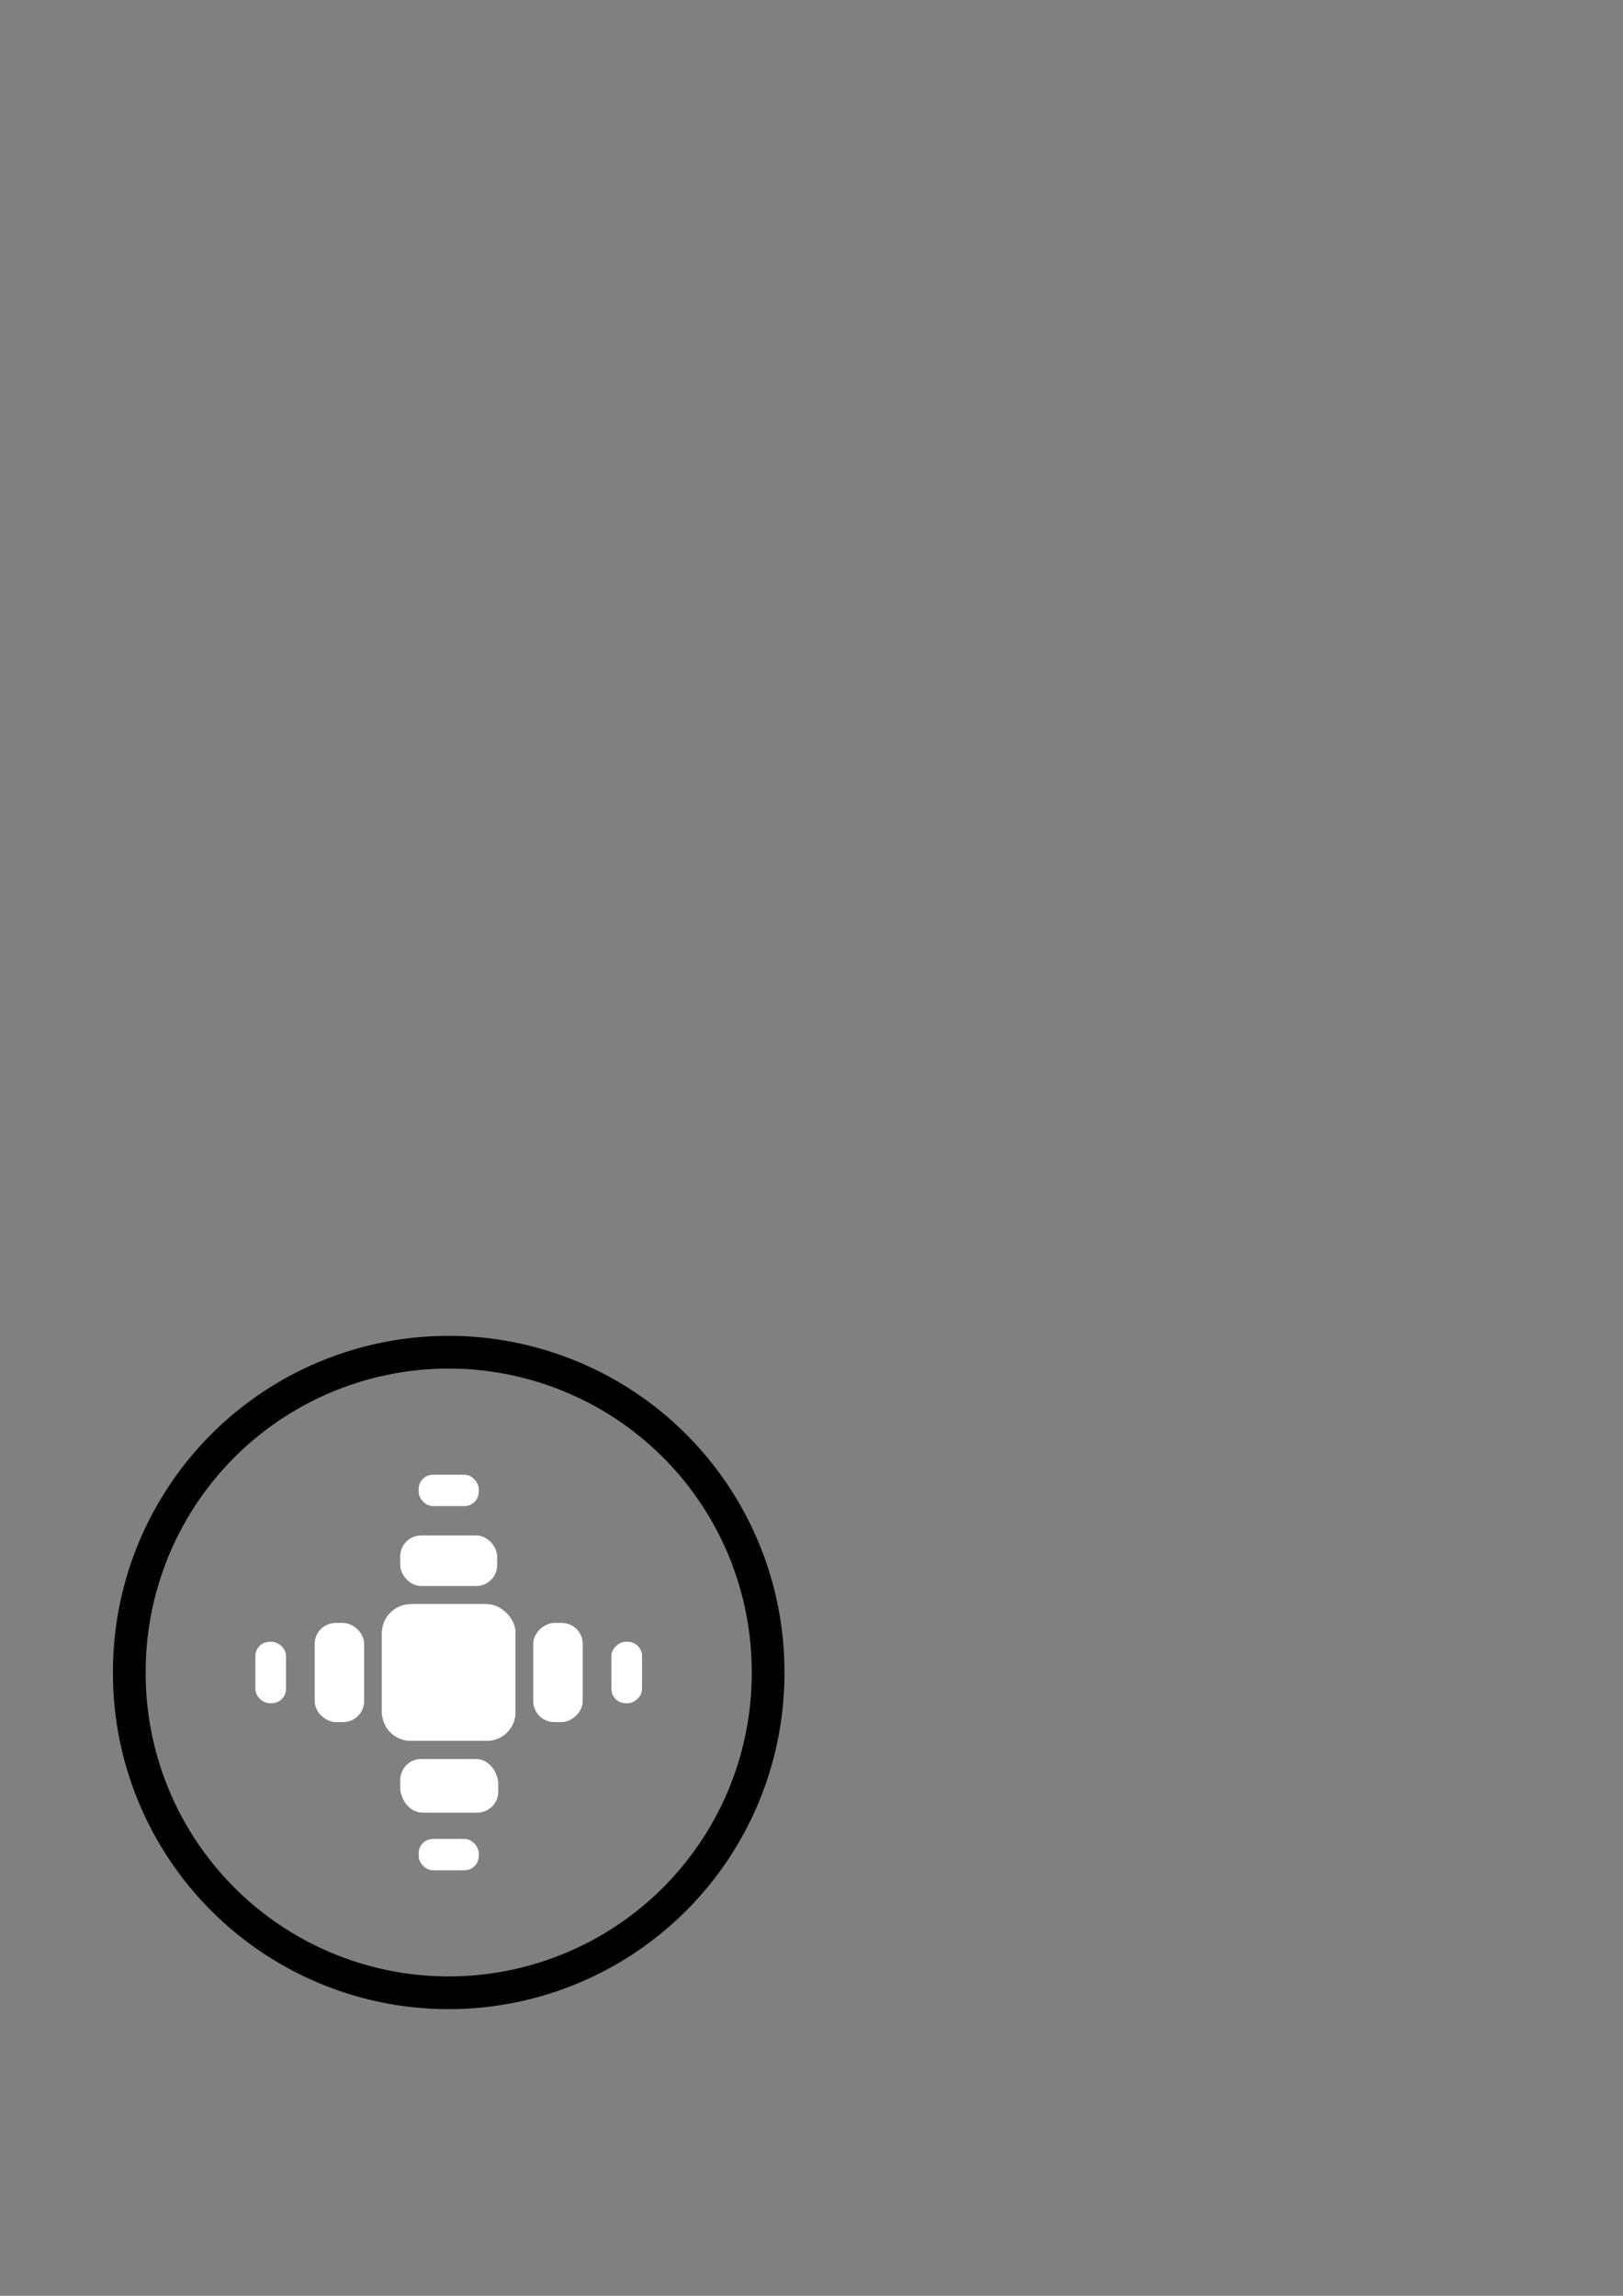 <?xml version="1.0" encoding="UTF-8" standalone="no"?>
<!-- Created with Inkscape (http://www.inkscape.org/) -->

<svg
   xmlns:dc="http://purl.org/dc/elements/1.1/"
   xmlns:cc="http://creativecommons.org/ns#"
   xmlns:rdf="http://www.w3.org/1999/02/22-rdf-syntax-ns#"
   xmlns:svg="http://www.w3.org/2000/svg"
   xmlns="http://www.w3.org/2000/svg"
   xmlns:sodipodi="http://sodipodi.sourceforge.net/DTD/sodipodi-0.dtd"
   xmlns:inkscape="http://www.inkscape.org/namespaces/inkscape"
   width="744.094"
   height="1052.362"
   id="svg2"
   version="1.1"
   inkscape:version="0.48.2 r9819"
   sodipodi:docname="peakFinder.svg"
   inkscape:export-filename="/Users/filipe/src/owl/icons/peakFinder.png"
   inkscape:export-xdpi="76.580002"
   inkscape:export-ydpi="76.580002">
  <rect width="100%" height="100%" fill="#808080" stroke="none"/>
  <defs
     id="defs4" />
  <sodipodi:namedview
     id="base"
     pagecolor="#ffffff"
     bordercolor="#666666"
     borderopacity="1.0"
     inkscape:pageopacity="0.0"
     inkscape:pageshadow="2"
     inkscape:zoom="0.49497475"
     inkscape:cx="137.60791"
     inkscape:cy="435.14207"
     inkscape:document-units="px"
     inkscape:current-layer="layer1"
     showgrid="false"
     inkscape:window-width="1735"
     inkscape:window-height="1035"
     inkscape:window-x="0"
     inkscape:window-y="0"
     inkscape:window-maximized="0" />
  <g
     inkscape:label="Layer 1"
     inkscape:groupmode="layer"
     id="layer1">
    <path
       sodipodi:type="arc"
       style="fill:none;stroke:#000000;stroke-width:15;stroke-miterlimit:4;stroke-dasharray:none;stroke-opacity:1"
       id="path3116"
       sodipodi:cx="223.57143"
       sodipodi:cy="781.64789"
       sodipodi:rx="146.42857"
       sodipodi:ry="146.42857"
       d="m 370,781.648 a 146.429,146.429 0 1 1 -292.857,0 146.429,146.429 0 1 1 292.857,0 z"
       transform="translate(-17.857,-15)"
       inkscape:export-filename="/Users/filipe/src/owl/icons/peakFinder.png"
       inkscape:export-xdpi="18.709999"
       inkscape:export-ydpi="18.709999" />
    <rect
       style="fill:#ffffff;fill-opacity:1;fill-rule:evenodd;stroke:none"
       id="rect3890"
       width="44.434"
       height="23.187"
       x="184.005"
       y="807.689"
       ry="9.596"
       rx="9.596"
       inkscape:export-filename="/Users/filipe/src/owl/icons/peakFinder.png"
       inkscape:export-xdpi="18.709999"
       inkscape:export-ydpi="18.709999" />
    <rect
       rx="13.132"
       ry="13.132"
       y="736.737"
       x="175.109"
       height="61.214"
       width="61.21"
       id="rect3894"
       style="fill:#ffffff;fill-opacity:1;fill-rule:evenodd;stroke:none"
       inkscape:export-filename="/Users/filipe/src/owl/icons/peakFinder.png"
       inkscape:export-xdpi="18.709999"
       inkscape:export-ydpi="18.709999" />
    <rect
       rx="9.596"
       ry="9.596"
       y="703.811"
       x="183.497"
       height="23.187"
       width="44.434"
       id="rect3896"
       style="fill:#ffffff;fill-opacity:1;fill-rule:evenodd;stroke:none"
       inkscape:export-filename="/Users/filipe/src/owl/icons/peakFinder.png"
       inkscape:export-xdpi="18.709999"
       inkscape:export-ydpi="18.709999" />
    <rect
       style="fill:#ffffff;fill-opacity:1;fill-rule:evenodd;stroke:none"
       id="rect3898"
       width="27.549"
       height="14.376"
       x="191.94"
       y="675.987"
       ry="6.566"
       rx="6.566"
       inkscape:export-filename="/Users/filipe/src/owl/icons/peakFinder.png"
       inkscape:export-xdpi="18.709999"
       inkscape:export-ydpi="18.709999" />
    <rect
       style="fill:#ffffff;fill-opacity:1;fill-rule:evenodd;stroke:none"
       id="rect3904"
       width="62.605"
       height="59.85"
       x="735.345"
       y="-234.959"
       ry="13.132"
       rx="13.132"
       transform="matrix(0,1,-1,0,0,0)"
       inkscape:export-filename="/Users/filipe/src/owl/icons/peakFinder.png"
       inkscape:export-xdpi="18.709999"
       inkscape:export-ydpi="18.709999" />
    <rect
       style="fill:#ffffff;fill-opacity:1;fill-rule:evenodd;stroke:none"
       id="rect3906"
       width="45.447"
       height="22.67"
       x="743.925"
       y="-267.151"
       ry="9.596"
       rx="9.596"
       transform="matrix(0,1,-1,0,0,0)"
       inkscape:export-filename="/Users/filipe/src/owl/icons/peakFinder.png"
       inkscape:export-xdpi="18.709999"
       inkscape:export-ydpi="18.709999" />
    <rect
       rx="6.566"
       ry="6.566"
       y="-294.355"
       x="752.559"
       height="14.056"
       width="28.177"
       id="rect3908"
       style="fill:#ffffff;fill-opacity:1;fill-rule:evenodd;stroke:none"
       transform="matrix(0,1,-1,0,0,0)"
       inkscape:export-filename="/Users/filipe/src/owl/icons/peakFinder.png"
       inkscape:export-xdpi="18.709999"
       inkscape:export-ydpi="18.709999" />
    <rect
       rx="13.132"
       ry="13.132"
       y="-796.559"
       x="-236.319"
       height="61.214"
       width="61.21"
       id="rect3914"
       style="fill:#ffffff;fill-opacity:1;fill-rule:evenodd;stroke:none"
       transform="scale(-1,-1)"
       inkscape:export-filename="/Users/filipe/src/owl/icons/peakFinder.png"
       inkscape:export-xdpi="18.709999"
       inkscape:export-ydpi="18.709999" />
    <rect
       rx="9.596"
       ry="9.596"
       y="-829.485"
       x="-227.931"
       height="23.187"
       width="44.434"
       id="rect3916"
       style="fill:#ffffff;fill-opacity:1;fill-rule:evenodd;stroke:none"
       transform="scale(-1,-1)"
       inkscape:export-filename="/Users/filipe/src/owl/icons/peakFinder.png"
       inkscape:export-xdpi="18.709999"
       inkscape:export-ydpi="18.709999" />
    <rect
       style="fill:#ffffff;fill-opacity:1;fill-rule:evenodd;stroke:none"
       id="rect3918"
       width="27.549"
       height="14.376"
       x="-219.489"
       y="-857.309"
       ry="6.566"
       rx="6.566"
       transform="scale(-1,-1)"
       inkscape:export-filename="/Users/filipe/src/owl/icons/peakFinder.png"
       inkscape:export-xdpi="18.709999"
       inkscape:export-ydpi="18.709999" />
    <rect
       rx="13.132"
       ry="13.132"
       y="176.47"
       x="735.345"
       height="59.85"
       width="62.605"
       id="rect3924"
       style="fill:#ffffff;fill-opacity:1;fill-rule:evenodd;stroke:none"
       transform="matrix(0,1,1,0,0,0)"
       inkscape:export-filename="/Users/filipe/src/owl/icons/peakFinder.png"
       inkscape:export-xdpi="18.709999"
       inkscape:export-ydpi="18.709999" />
    <rect
       rx="9.596"
       ry="9.596"
       y="144.278"
       x="743.925"
       height="22.67"
       width="45.447"
       id="rect3926"
       style="fill:#ffffff;fill-opacity:1;fill-rule:evenodd;stroke:none"
       transform="matrix(0,1,1,0,0,0)"
       inkscape:export-filename="/Users/filipe/src/owl/icons/peakFinder.png"
       inkscape:export-xdpi="18.709999"
       inkscape:export-ydpi="18.709999" />
    <rect
       style="fill:#ffffff;fill-opacity:1;fill-rule:evenodd;stroke:none"
       id="rect3928"
       width="28.177"
       height="14.056"
       x="752.559"
       y="117.073"
       ry="6.566"
       rx="6.566"
       transform="matrix(0,1,1,0,0,0)"
       inkscape:export-filename="/Users/filipe/src/owl/icons/peakFinder.png"
       inkscape:export-xdpi="18.709999"
       inkscape:export-ydpi="18.709999" />
  </g>
</svg>
